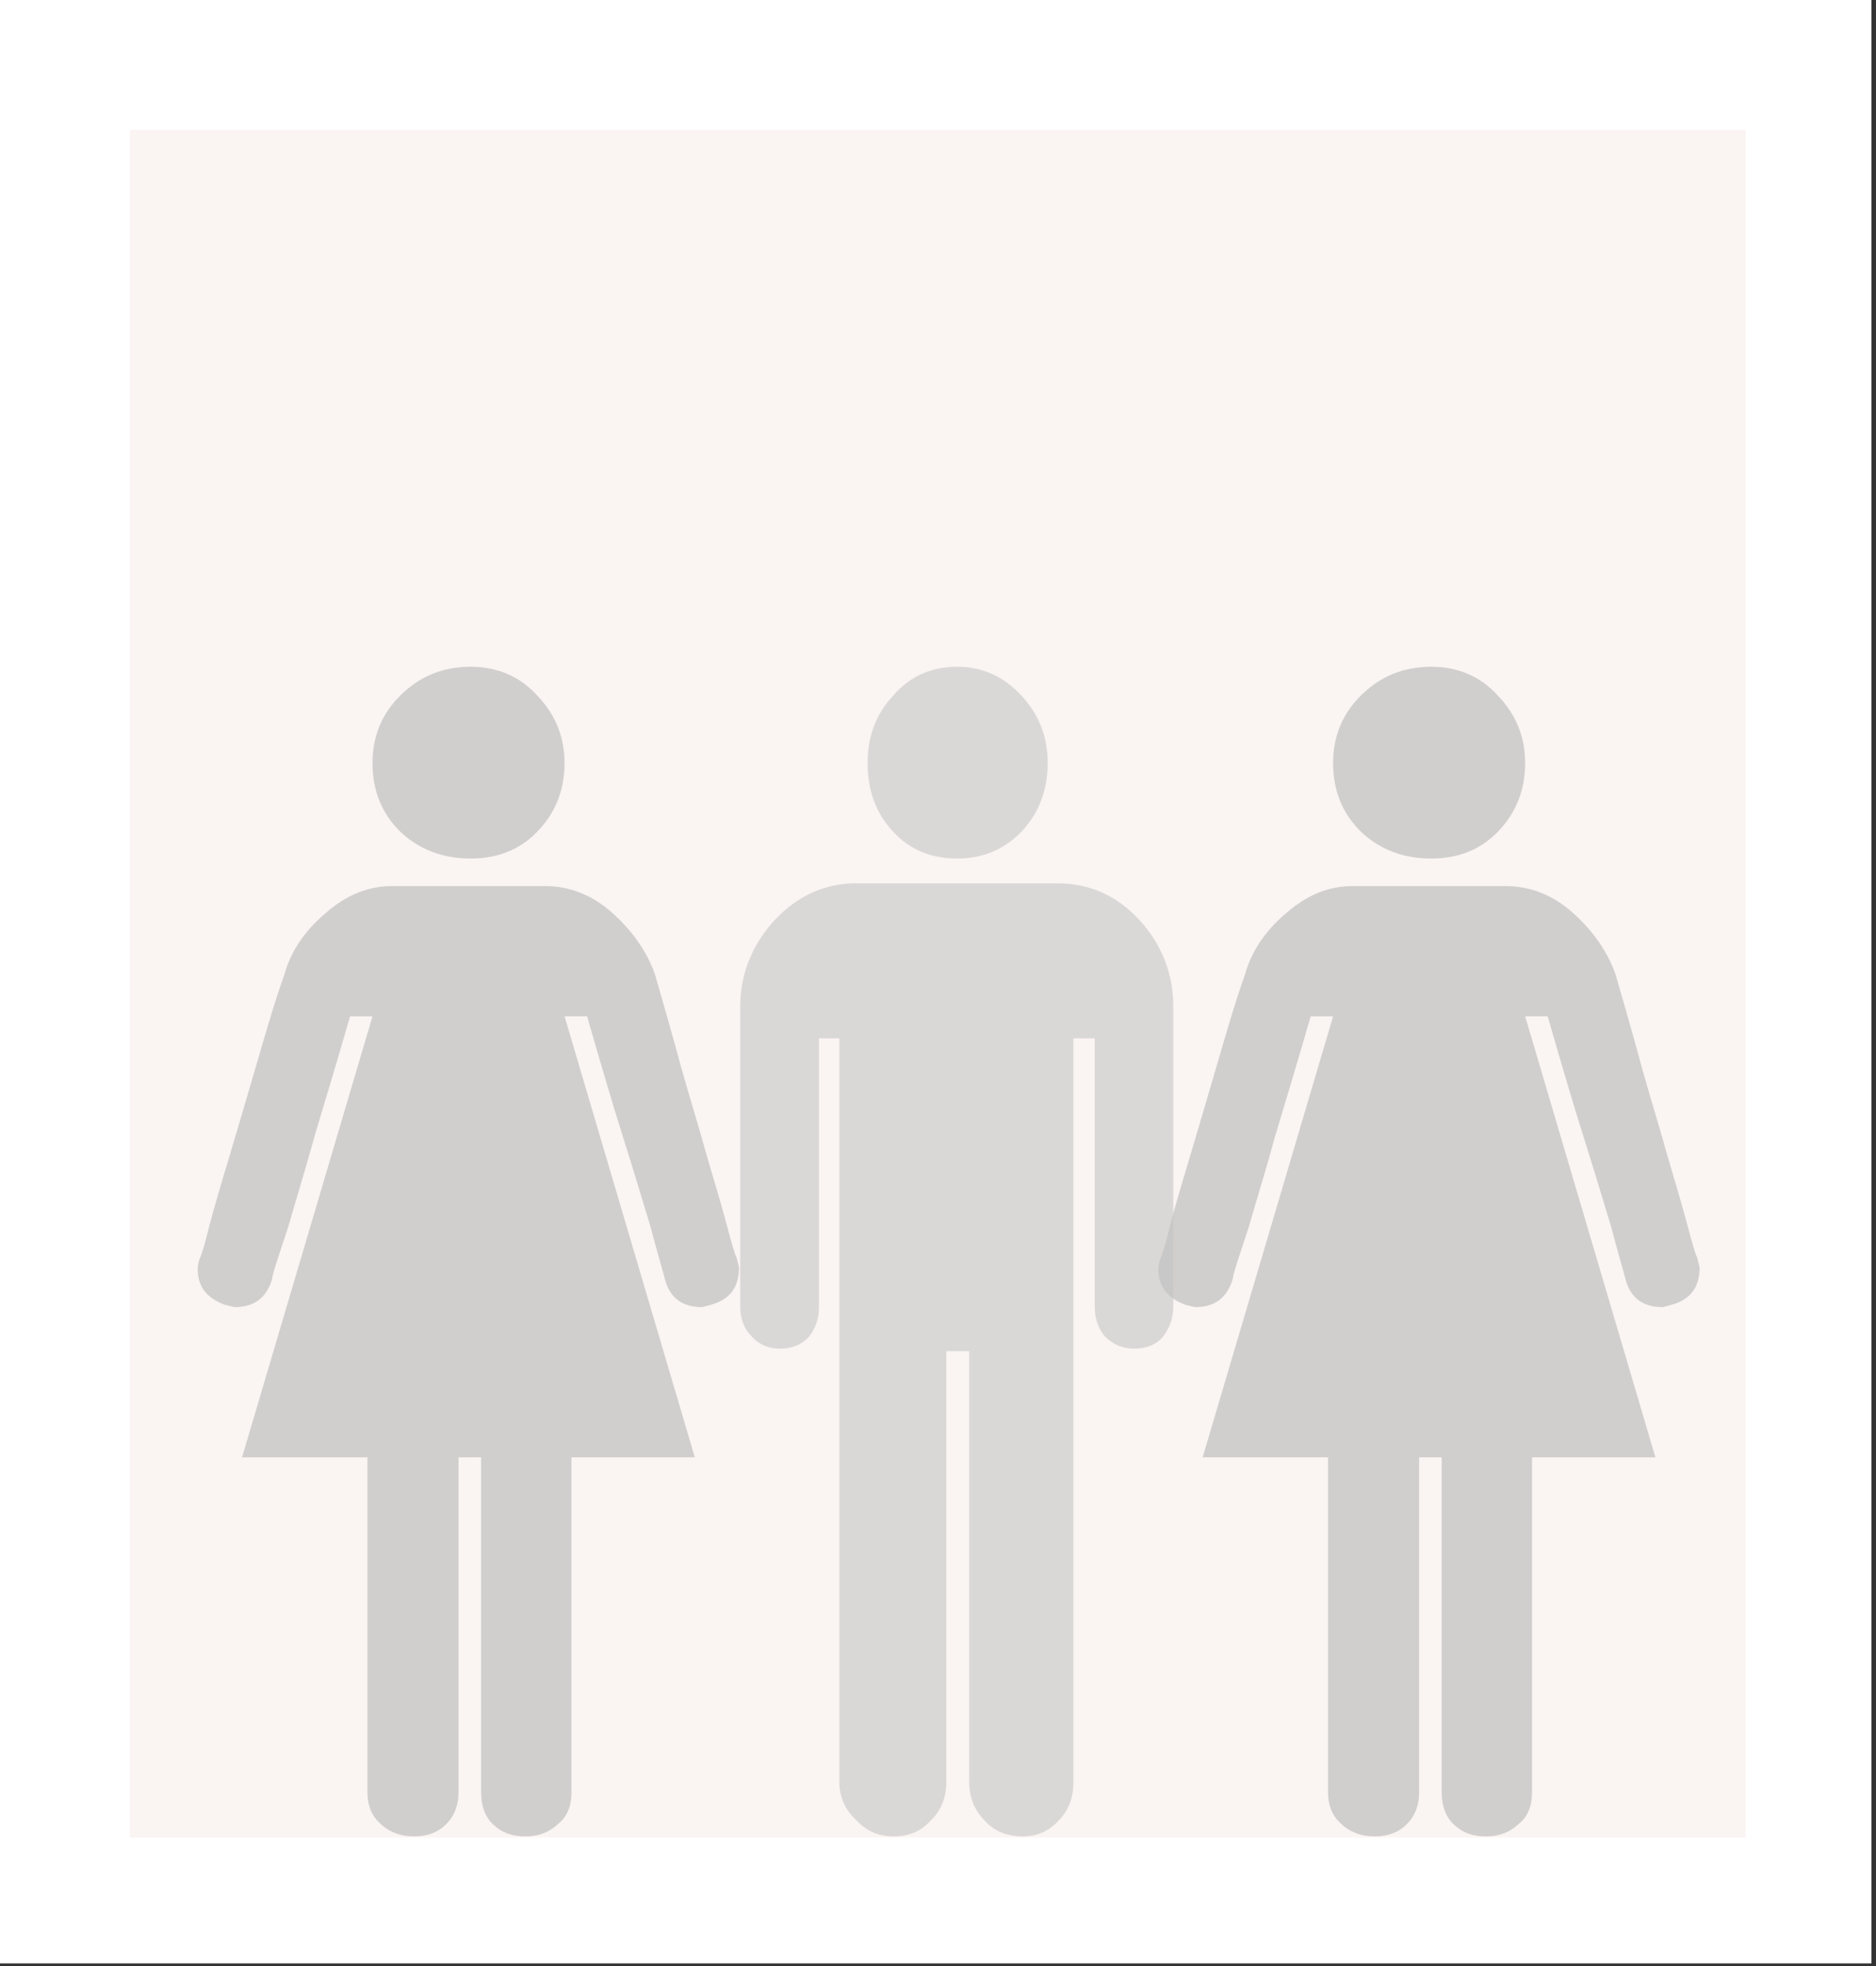 <svg width="332" height="348" viewBox="0 0 332 348" fill="none" xmlns="http://www.w3.org/2000/svg">
<rect x="0" y="0" width="332" height="348" fill="#333333" stroke="none"/>
<rect width="331.187" height="347.477" fill="white"/>
<rect x="23" y="23" width="285.906" height="302.194" fill="#EEDCD6" fill-opacity="0.31"/>
<path d="M81.144 257.913V317.191C81.144 319.521 80.377 321.453 78.935 322.847C77.496 324.303 75.615 324.997 73.306 324.997C70.972 324.997 68.981 324.3 67.438 322.847C65.786 321.453 65.025 319.521 65.025 317.191V257.913H42.838L65.923 179.877H61.952C59.42 188.625 57.288 195.66 55.617 201.243C54.115 206.799 52.447 212.073 50.999 217.149C49.353 222.16 48.247 225.334 48.137 226.417C47.132 229.728 44.942 231.333 41.509 231.333L39.762 230.911C36.561 229.725 35 227.652 35 224.698C35 223.891 35.113 223.228 35.437 222.561C35.666 221.989 36.329 220.029 37.105 216.703C37.996 213.403 39.194 209.3 40.639 204.53C42.077 199.684 43.635 194.437 45.266 188.808C46.934 183.148 48.461 177.703 50.336 172.453C51.442 168.432 53.87 164.766 57.627 161.598C61.369 158.315 65.26 156.819 69.323 156.819H96.48C100.68 156.819 104.76 158.315 108.404 161.598C111.948 164.781 114.495 168.429 115.915 172.453C117.436 177.703 118.991 183.148 120.528 188.808C122.101 194.437 123.753 199.684 125.082 204.53C126.49 209.303 127.724 213.403 128.591 216.703C129.471 220.029 130.039 221.989 130.348 222.561L130.781 224.31C130.781 227.881 129.114 229.97 125.919 230.887L124.291 231.333C120.772 231.333 118.557 229.725 117.678 226.417C117.433 225.334 116.444 222.157 115.139 217.149C113.597 212.073 112.024 206.802 110.262 201.243C108.496 195.679 106.425 188.625 103.896 179.862H99.91L122.962 257.916H101.129V317.194C101.129 319.524 100.466 321.456 98.701 322.85C97.143 324.306 95.267 325 92.967 325C90.539 325 88.752 324.303 87.234 322.85C85.795 321.456 85.145 319.524 85.145 317.194V257.913H81.144ZM83.327 151.939C87.976 151.939 91.962 150.411 95.053 147.222C98.239 143.959 99.907 139.905 99.907 135.013C99.907 130.359 98.239 126.369 95.053 123.076C91.978 119.688 87.976 118 83.327 118C78.376 118 74.271 119.688 70.856 123.076C67.548 126.353 65.92 130.359 65.92 135.013C65.92 139.905 67.548 143.956 70.871 147.222C74.289 150.411 78.391 151.939 83.327 151.939Z" fill="#C4C4C4" fill-opacity="0.78"/>
<path d="M137.146 162.767C141.192 158.517 145.984 156.315 151.579 156.315V156.334H187.09C192.912 156.334 197.655 158.517 201.615 162.785C205.675 167.21 207.64 172.396 207.64 178.135V231.332C207.64 233.329 206.925 235.129 205.796 236.588C204.546 238.028 202.879 238.679 200.678 238.679C198.802 238.679 197.078 238.028 195.59 236.588C194.34 235.129 193.745 233.325 193.745 231.332V183.761H189.966V315.466C189.966 318.004 189.162 320.346 187.406 322.15C185.533 324.147 183.447 325 181.068 325C178.269 325 175.979 324.144 174.209 322.15C172.451 320.346 171.514 318.001 171.514 315.466V239.12H167.468V315.466C167.468 318.004 166.618 320.346 164.744 322.15C162.974 324.147 160.802 325 158.095 325C155.596 325 153.423 324.144 151.564 322.15C149.585 320.346 148.545 318.001 148.545 315.466V183.761H144.93V231.332C144.93 233.329 144.318 235.129 143.157 236.588C141.818 238.028 140.152 238.679 137.979 238.679C136.092 238.679 134.425 238.028 133.086 236.588C131.641 235.129 131 233.325 131 231.332V178.132C131 172.377 133.086 167.21 137.146 162.767Z" fill="#C4C4C4" fill-opacity="0.6"/>
<path d="M180.74 147.222C177.643 150.411 173.792 151.94 169.431 151.94C164.865 151.94 161.012 150.411 158.095 147.222C155.001 143.956 153.544 139.905 153.544 135.013C153.544 130.359 155.001 126.369 158.095 123.076C160.995 119.688 164.848 118 169.431 118C173.778 118 177.617 119.688 180.726 123.076C183.82 126.369 185.412 130.359 185.412 135.013C185.412 139.893 183.835 143.944 180.74 147.222Z" fill="#C4C4C4" fill-opacity="0.6"/>
<path d="M251.144 257.913V317.191C251.144 319.521 250.377 321.453 248.935 322.847C247.496 324.303 245.615 324.997 243.306 324.997C240.972 324.997 238.981 324.3 237.438 322.847C235.786 321.453 235.025 319.521 235.025 317.191V257.913H212.838L235.923 179.877H231.952C229.42 188.625 227.288 195.66 225.618 201.243C224.115 206.799 222.447 212.073 220.999 217.149C219.353 222.16 218.247 225.334 218.137 226.417C217.132 229.728 214.942 231.333 211.509 231.333L209.762 230.911C206.561 229.725 205 227.652 205 224.698C205 223.891 205.113 223.228 205.437 222.561C205.666 221.989 206.329 220.029 207.105 216.703C207.996 213.403 209.194 209.3 210.639 204.53C212.077 199.684 213.635 194.437 215.266 188.808C216.934 183.148 218.461 177.703 220.336 172.453C221.442 168.432 223.87 164.766 227.627 161.598C231.369 158.315 235.26 156.819 239.323 156.819H266.48C270.68 156.819 274.76 158.315 278.404 161.598C281.948 164.781 284.495 168.429 285.915 172.453C287.436 177.703 288.991 183.148 290.528 188.808C292.101 194.437 293.753 199.684 295.082 204.53C296.49 209.303 297.724 213.403 298.591 216.703C299.471 220.029 300.039 221.989 300.348 222.561L300.781 224.31C300.781 227.881 299.114 229.97 295.919 230.887L294.291 231.333C290.772 231.333 288.557 229.725 287.678 226.417C287.433 225.334 286.444 222.157 285.139 217.149C283.597 212.073 282.024 206.802 280.262 201.243C278.496 195.679 276.425 188.625 273.896 179.862H269.91L292.962 257.916H271.129V317.194C271.129 319.524 270.466 321.456 268.7 322.85C267.143 324.306 265.267 325 262.967 325C260.539 325 258.752 324.303 257.234 322.85C255.795 321.456 255.145 319.524 255.145 317.194V257.913H251.144ZM253.327 151.939C257.976 151.939 261.962 150.411 265.053 147.222C268.239 143.959 269.907 139.905 269.907 135.013C269.907 130.359 268.239 126.369 265.053 123.076C261.978 119.688 257.976 118 253.327 118C248.376 118 244.271 119.688 240.856 123.076C237.548 126.353 235.92 130.359 235.92 135.013C235.92 139.905 237.548 143.956 240.871 147.222C244.289 150.411 248.391 151.939 253.327 151.939Z" fill="#C4C4C4" fill-opacity="0.78"/>
</svg>
